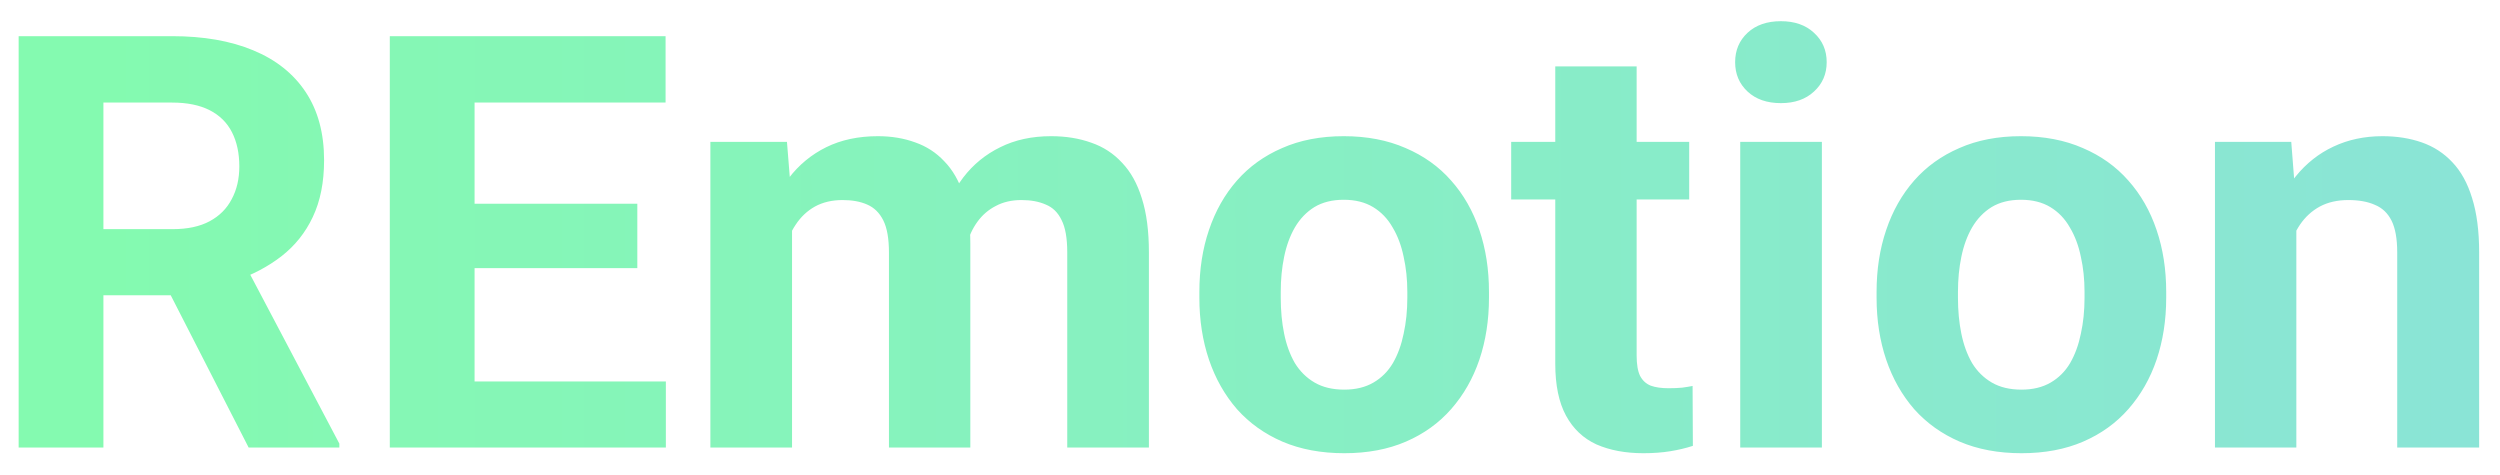 <svg width="553" height="105" viewBox="0 0 553 105" fill="none" xmlns="http://www.w3.org/2000/svg">
<g filter="url(#filter0_d_12_395)">
<path d="M4.125 6H38.062C45.021 6 51 7.042 56 9.125C61.042 11.208 64.917 14.292 67.625 18.375C70.333 22.458 71.688 27.479 71.688 33.438C71.688 38.312 70.854 42.5 69.188 46C67.562 49.458 65.25 52.354 62.25 54.688C59.292 56.979 55.812 58.812 51.812 60.188L45.875 63.312H16.375L16.25 48.688H38.188C41.479 48.688 44.208 48.104 46.375 46.938C48.542 45.771 50.167 44.146 51.25 42.062C52.375 39.979 52.938 37.562 52.938 34.812C52.938 31.896 52.396 29.375 51.312 27.25C50.229 25.125 48.583 23.5 46.375 22.375C44.167 21.25 41.396 20.688 38.062 20.688H22.875V97H4.125V6ZM55 97L34.25 56.438L54.062 56.312L75.062 96.125V97H55ZM147.287 82.375V97H98.85V82.375H147.287ZM104.975 6V97H86.225V6H104.975ZM140.975 43.062V57.312H98.85V43.062H140.975ZM147.225 6V20.688H98.85V6H147.225ZM175.2 43.375V97H157.137V29.375H174.075L175.2 43.375ZM172.7 60.812H167.7C167.7 56.104 168.262 51.771 169.387 47.812C170.554 43.812 172.242 40.354 174.45 37.438C176.7 34.479 179.471 32.188 182.762 30.562C186.054 28.938 189.867 28.125 194.2 28.125C197.2 28.125 199.95 28.583 202.45 29.5C204.95 30.375 207.096 31.771 208.887 33.688C210.721 35.562 212.137 38.021 213.137 41.062C214.137 44.062 214.637 47.667 214.637 51.875V97H196.637V53.875C196.637 50.792 196.221 48.417 195.387 46.75C194.554 45.083 193.367 43.917 191.825 43.25C190.325 42.583 188.512 42.25 186.387 42.25C184.054 42.25 182.012 42.729 180.262 43.688C178.554 44.646 177.137 45.979 176.012 47.688C174.887 49.354 174.054 51.312 173.512 53.562C172.971 55.812 172.7 58.229 172.7 60.812ZM212.95 58.75L206.512 59.562C206.512 55.146 207.054 51.042 208.137 47.25C209.262 43.458 210.908 40.125 213.075 37.25C215.283 34.375 218.012 32.146 221.262 30.562C224.512 28.938 228.262 28.125 232.512 28.125C235.762 28.125 238.721 28.604 241.387 29.562C244.054 30.479 246.325 31.958 248.2 34C250.117 36 251.575 38.625 252.575 41.875C253.617 45.125 254.137 49.104 254.137 53.812V97H236.075V53.812C236.075 50.688 235.658 48.312 234.825 46.688C234.033 45.021 232.867 43.875 231.325 43.25C229.825 42.583 228.033 42.25 225.95 42.25C223.783 42.25 221.887 42.688 220.262 43.562C218.637 44.396 217.283 45.562 216.2 47.062C215.117 48.562 214.304 50.312 213.762 52.312C213.221 54.271 212.95 56.417 212.95 58.75ZM265.3 63.875V62.562C265.3 57.604 266.008 53.042 267.425 48.875C268.842 44.667 270.904 41.021 273.612 37.938C276.321 34.854 279.654 32.458 283.612 30.75C287.571 29 292.112 28.125 297.237 28.125C302.362 28.125 306.925 29 310.925 30.75C314.925 32.458 318.279 34.854 320.987 37.938C323.737 41.021 325.821 44.667 327.237 48.875C328.654 53.042 329.362 57.604 329.362 62.562V63.875C329.362 68.792 328.654 73.354 327.237 77.562C325.821 81.729 323.737 85.375 320.987 88.5C318.279 91.583 314.946 93.979 310.987 95.688C307.029 97.396 302.487 98.25 297.362 98.25C292.237 98.25 287.675 97.396 283.675 95.688C279.717 93.979 276.362 91.583 273.612 88.5C270.904 85.375 268.842 81.729 267.425 77.562C266.008 73.354 265.3 68.792 265.3 63.875ZM283.3 62.562V63.875C283.3 66.708 283.55 69.354 284.05 71.812C284.55 74.271 285.342 76.438 286.425 78.312C287.55 80.146 289.008 81.583 290.8 82.625C292.592 83.667 294.779 84.188 297.362 84.188C299.862 84.188 302.008 83.667 303.8 82.625C305.592 81.583 307.029 80.146 308.112 78.312C309.196 76.438 309.987 74.271 310.487 71.812C311.029 69.354 311.3 66.708 311.3 63.875V62.562C311.3 59.812 311.029 57.229 310.487 54.812C309.987 52.354 309.175 50.188 308.05 48.312C306.967 46.396 305.529 44.896 303.737 43.812C301.946 42.729 299.779 42.188 297.237 42.188C294.696 42.188 292.529 42.729 290.737 43.812C288.987 44.896 287.55 46.396 286.425 48.312C285.342 50.188 284.55 52.354 284.05 54.812C283.55 57.229 283.3 59.812 283.3 62.562ZM373.65 29.375V42.125H334.275V29.375H373.65ZM344.025 12.688H362.025V76.625C362.025 78.583 362.275 80.083 362.775 81.125C363.317 82.167 364.108 82.896 365.15 83.312C366.192 83.688 367.504 83.875 369.087 83.875C370.212 83.875 371.212 83.833 372.087 83.75C373.004 83.625 373.775 83.5 374.4 83.375L374.462 96.625C372.921 97.125 371.254 97.521 369.462 97.812C367.671 98.104 365.692 98.25 363.525 98.25C359.567 98.25 356.108 97.604 353.15 96.312C350.233 94.979 347.983 92.854 346.4 89.938C344.817 87.021 344.025 83.188 344.025 78.438V12.688ZM403 29.375V97H384.938V29.375H403ZM383.812 11.75C383.812 9.125 384.729 6.958 386.562 5.25C388.396 3.542 390.854 2.688 393.938 2.688C396.979 2.688 399.417 3.542 401.25 5.25C403.125 6.958 404.062 9.125 404.062 11.75C404.062 14.375 403.125 16.542 401.25 18.25C399.417 19.958 396.979 20.812 393.938 20.812C390.854 20.812 388.396 19.958 386.562 18.25C384.729 16.542 383.812 14.375 383.812 11.75ZM415.1 63.875V62.562C415.1 57.604 415.808 53.042 417.225 48.875C418.642 44.667 420.704 41.021 423.413 37.938C426.121 34.854 429.454 32.458 433.413 30.75C437.371 29 441.913 28.125 447.038 28.125C452.163 28.125 456.725 29 460.725 30.75C464.725 32.458 468.079 34.854 470.788 37.938C473.538 41.021 475.621 44.667 477.038 48.875C478.454 53.042 479.163 57.604 479.163 62.562V63.875C479.163 68.792 478.454 73.354 477.038 77.562C475.621 81.729 473.538 85.375 470.788 88.5C468.079 91.583 464.746 93.979 460.788 95.688C456.829 97.396 452.288 98.25 447.163 98.25C442.038 98.25 437.475 97.396 433.475 95.688C429.517 93.979 426.163 91.583 423.413 88.5C420.704 85.375 418.642 81.729 417.225 77.562C415.808 73.354 415.1 68.792 415.1 63.875ZM433.1 62.562V63.875C433.1 66.708 433.35 69.354 433.85 71.812C434.35 74.271 435.142 76.438 436.225 78.312C437.35 80.146 438.808 81.583 440.6 82.625C442.392 83.667 444.579 84.188 447.163 84.188C449.663 84.188 451.808 83.667 453.6 82.625C455.392 81.583 456.829 80.146 457.913 78.312C458.996 76.438 459.788 74.271 460.288 71.812C460.829 69.354 461.1 66.708 461.1 63.875V62.562C461.1 59.812 460.829 57.229 460.288 54.812C459.788 52.354 458.975 50.188 457.85 48.312C456.767 46.396 455.329 44.896 453.538 43.812C451.746 42.729 449.579 42.188 447.038 42.188C444.496 42.188 442.329 42.729 440.538 43.812C438.788 44.896 437.35 46.396 436.225 48.312C435.142 50.188 434.35 52.354 433.85 54.812C433.35 57.229 433.1 59.812 433.1 62.562ZM507.95 43.812V97H489.95V29.375H506.825L507.95 43.812ZM505.325 60.812H500.45C500.45 55.812 501.096 51.312 502.388 47.312C503.679 43.271 505.492 39.833 507.825 37C510.158 34.125 512.929 31.938 516.138 30.438C519.388 28.896 523.013 28.125 527.013 28.125C530.179 28.125 533.075 28.583 535.7 29.5C538.325 30.417 540.575 31.875 542.45 33.875C544.367 35.875 545.825 38.521 546.825 41.812C547.867 45.104 548.388 49.125 548.388 53.875V97H530.263V53.812C530.263 50.812 529.846 48.479 529.013 46.812C528.179 45.146 526.95 43.979 525.325 43.312C523.742 42.604 521.783 42.25 519.45 42.25C517.033 42.25 514.929 42.729 513.138 43.688C511.388 44.646 509.929 45.979 508.763 47.688C507.638 49.354 506.783 51.312 506.2 53.562C505.617 55.812 505.325 58.229 505.325 60.812Z" fill="url(#paint0_linear_12_395)"/>
</g>
<defs>
<filter id="filter0_d_12_395" x="0.125" y="0.688" width="552.262" height="103.562" filterUnits="userSpaceOnUse" color-interpolation-filters="sRGB">
<feFlood flood-opacity="0" result="BackgroundImageFix"/>
<feColorMatrix in="SourceAlpha" type="matrix" values="0 0 0 0 0 0 0 0 0 0 0 0 0 0 0 0 0 0 127 0" result="hardAlpha"/>
<feOffset dy="2"/>
<feGaussianBlur stdDeviation="2"/>
<feComposite in2="hardAlpha" operator="out"/>
<feColorMatrix type="matrix" values="0 0 0 0 0 0 0 0 0 0 0 0 0 0 0 0 0 0 0.25 0"/>
<feBlend mode="normal" in2="BackgroundImageFix" result="effect1_dropShadow_12_395"/>
<feBlend mode="normal" in="SourceGraphic" in2="effect1_dropShadow_12_395" result="shape"/>
</filter>
<linearGradient id="paint0_linear_12_395" x1="-4" y1="53.5" x2="958" y2="53.5" gradientUnits="userSpaceOnUse">
<stop offset="0.026" stop-color="#84FAB0"/>
<stop offset="1" stop-color="#8FD3F4"/>
</linearGradient>
</defs>
</svg>
